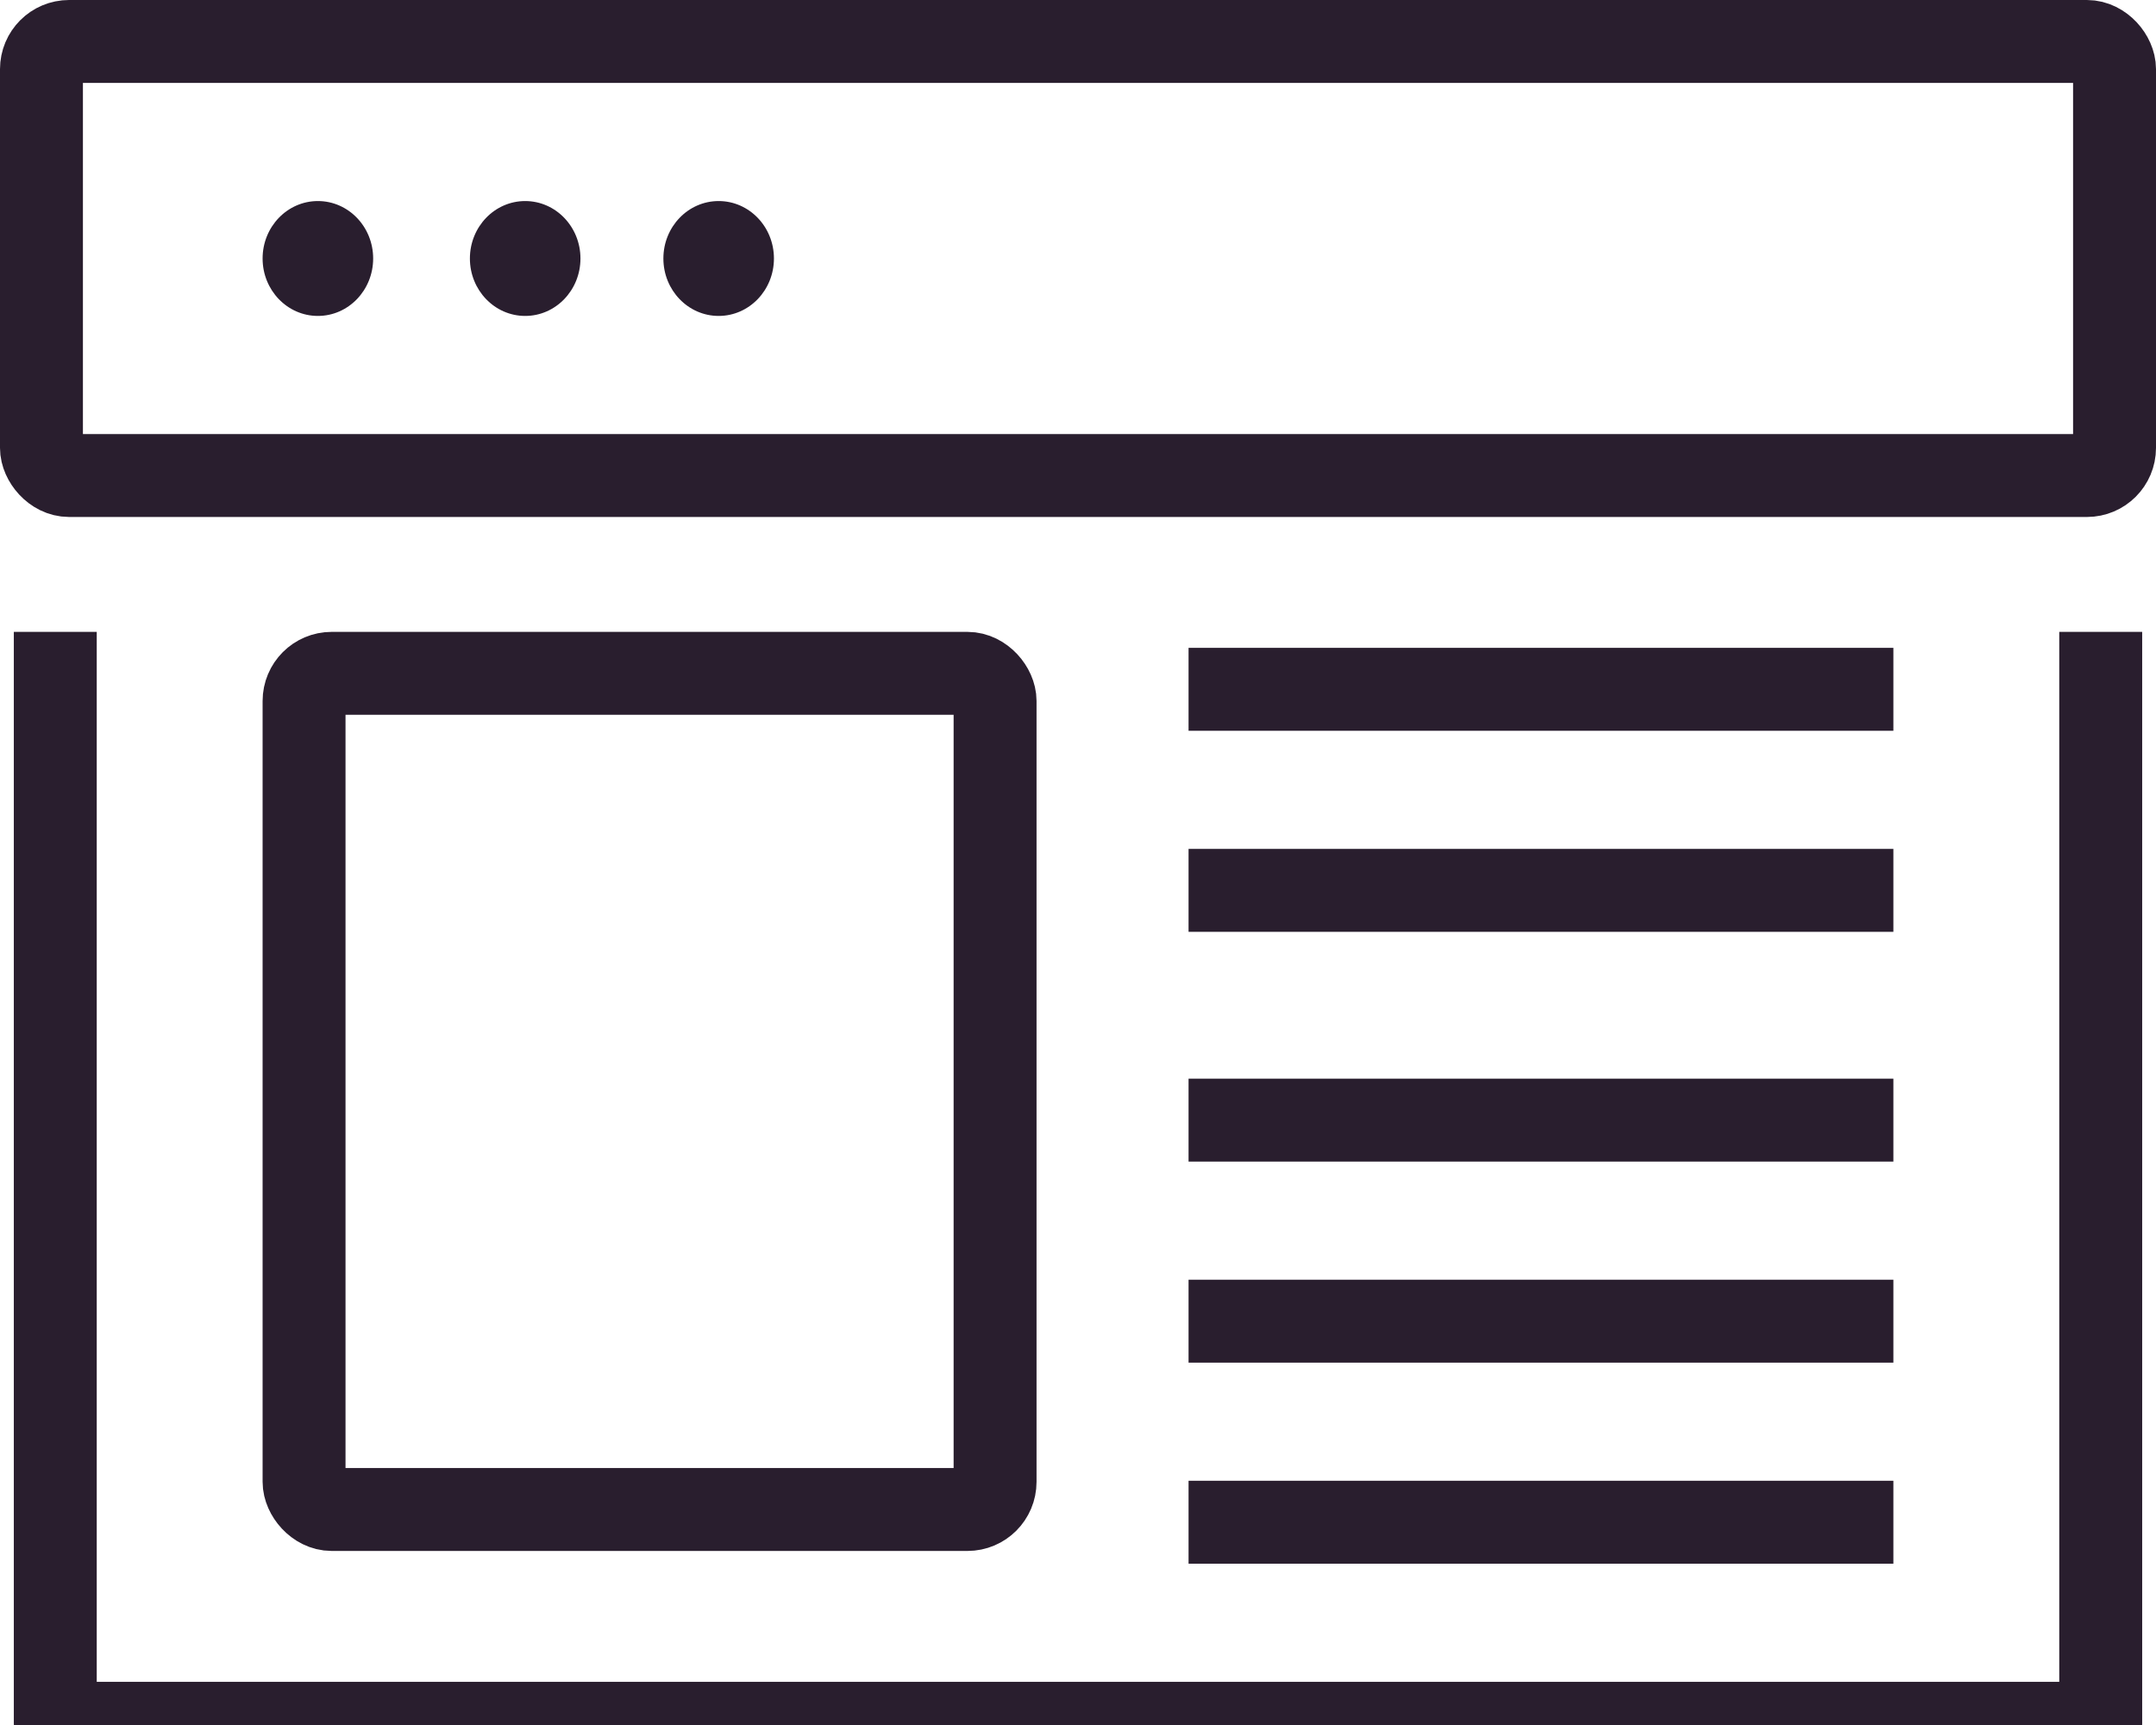 <svg xmlns="http://www.w3.org/2000/svg" width="100" height="80" viewBox="0 0 100 80">
  <g fill="none" fill-rule="evenodd">
    <rect width="96.154" height="20.13" x="1.923" y="1.923" stroke="#291E2E" stroke-width="3.846" rx="1.282"/>
    <ellipse cx="14.744" cy="11.988" fill="#291E2E" rx="2.564" ry="2.664"/>
    <ellipse cx="24.359" cy="11.988" fill="#291E2E" rx="2.564" ry="2.664"/>
    <ellipse cx="33.333" cy="11.988" fill="#291E2E" rx="2.564" ry="2.664"/>
    <polyline stroke="#291E2E" stroke-linejoin="round" stroke-width="3.846" points="2.564 29.304 2.564 79.92 97.436 79.92 97.436 29.304"/>
    <path stroke="#291E2E" stroke-linecap="square" stroke-width="3.846" d="M57.051 31.968L85.897 31.968M57.051 41.292L85.897 41.292M57.051 51.948L85.897 51.948M57.051 61.272L85.897 61.272M57.051 70.596L85.897 70.596"/>
    <rect width="32.051" height="38.778" x="14.103" y="31.227" stroke="#291E2E" stroke-width="3.846" rx="1.282"/>
  </g>
</svg>
